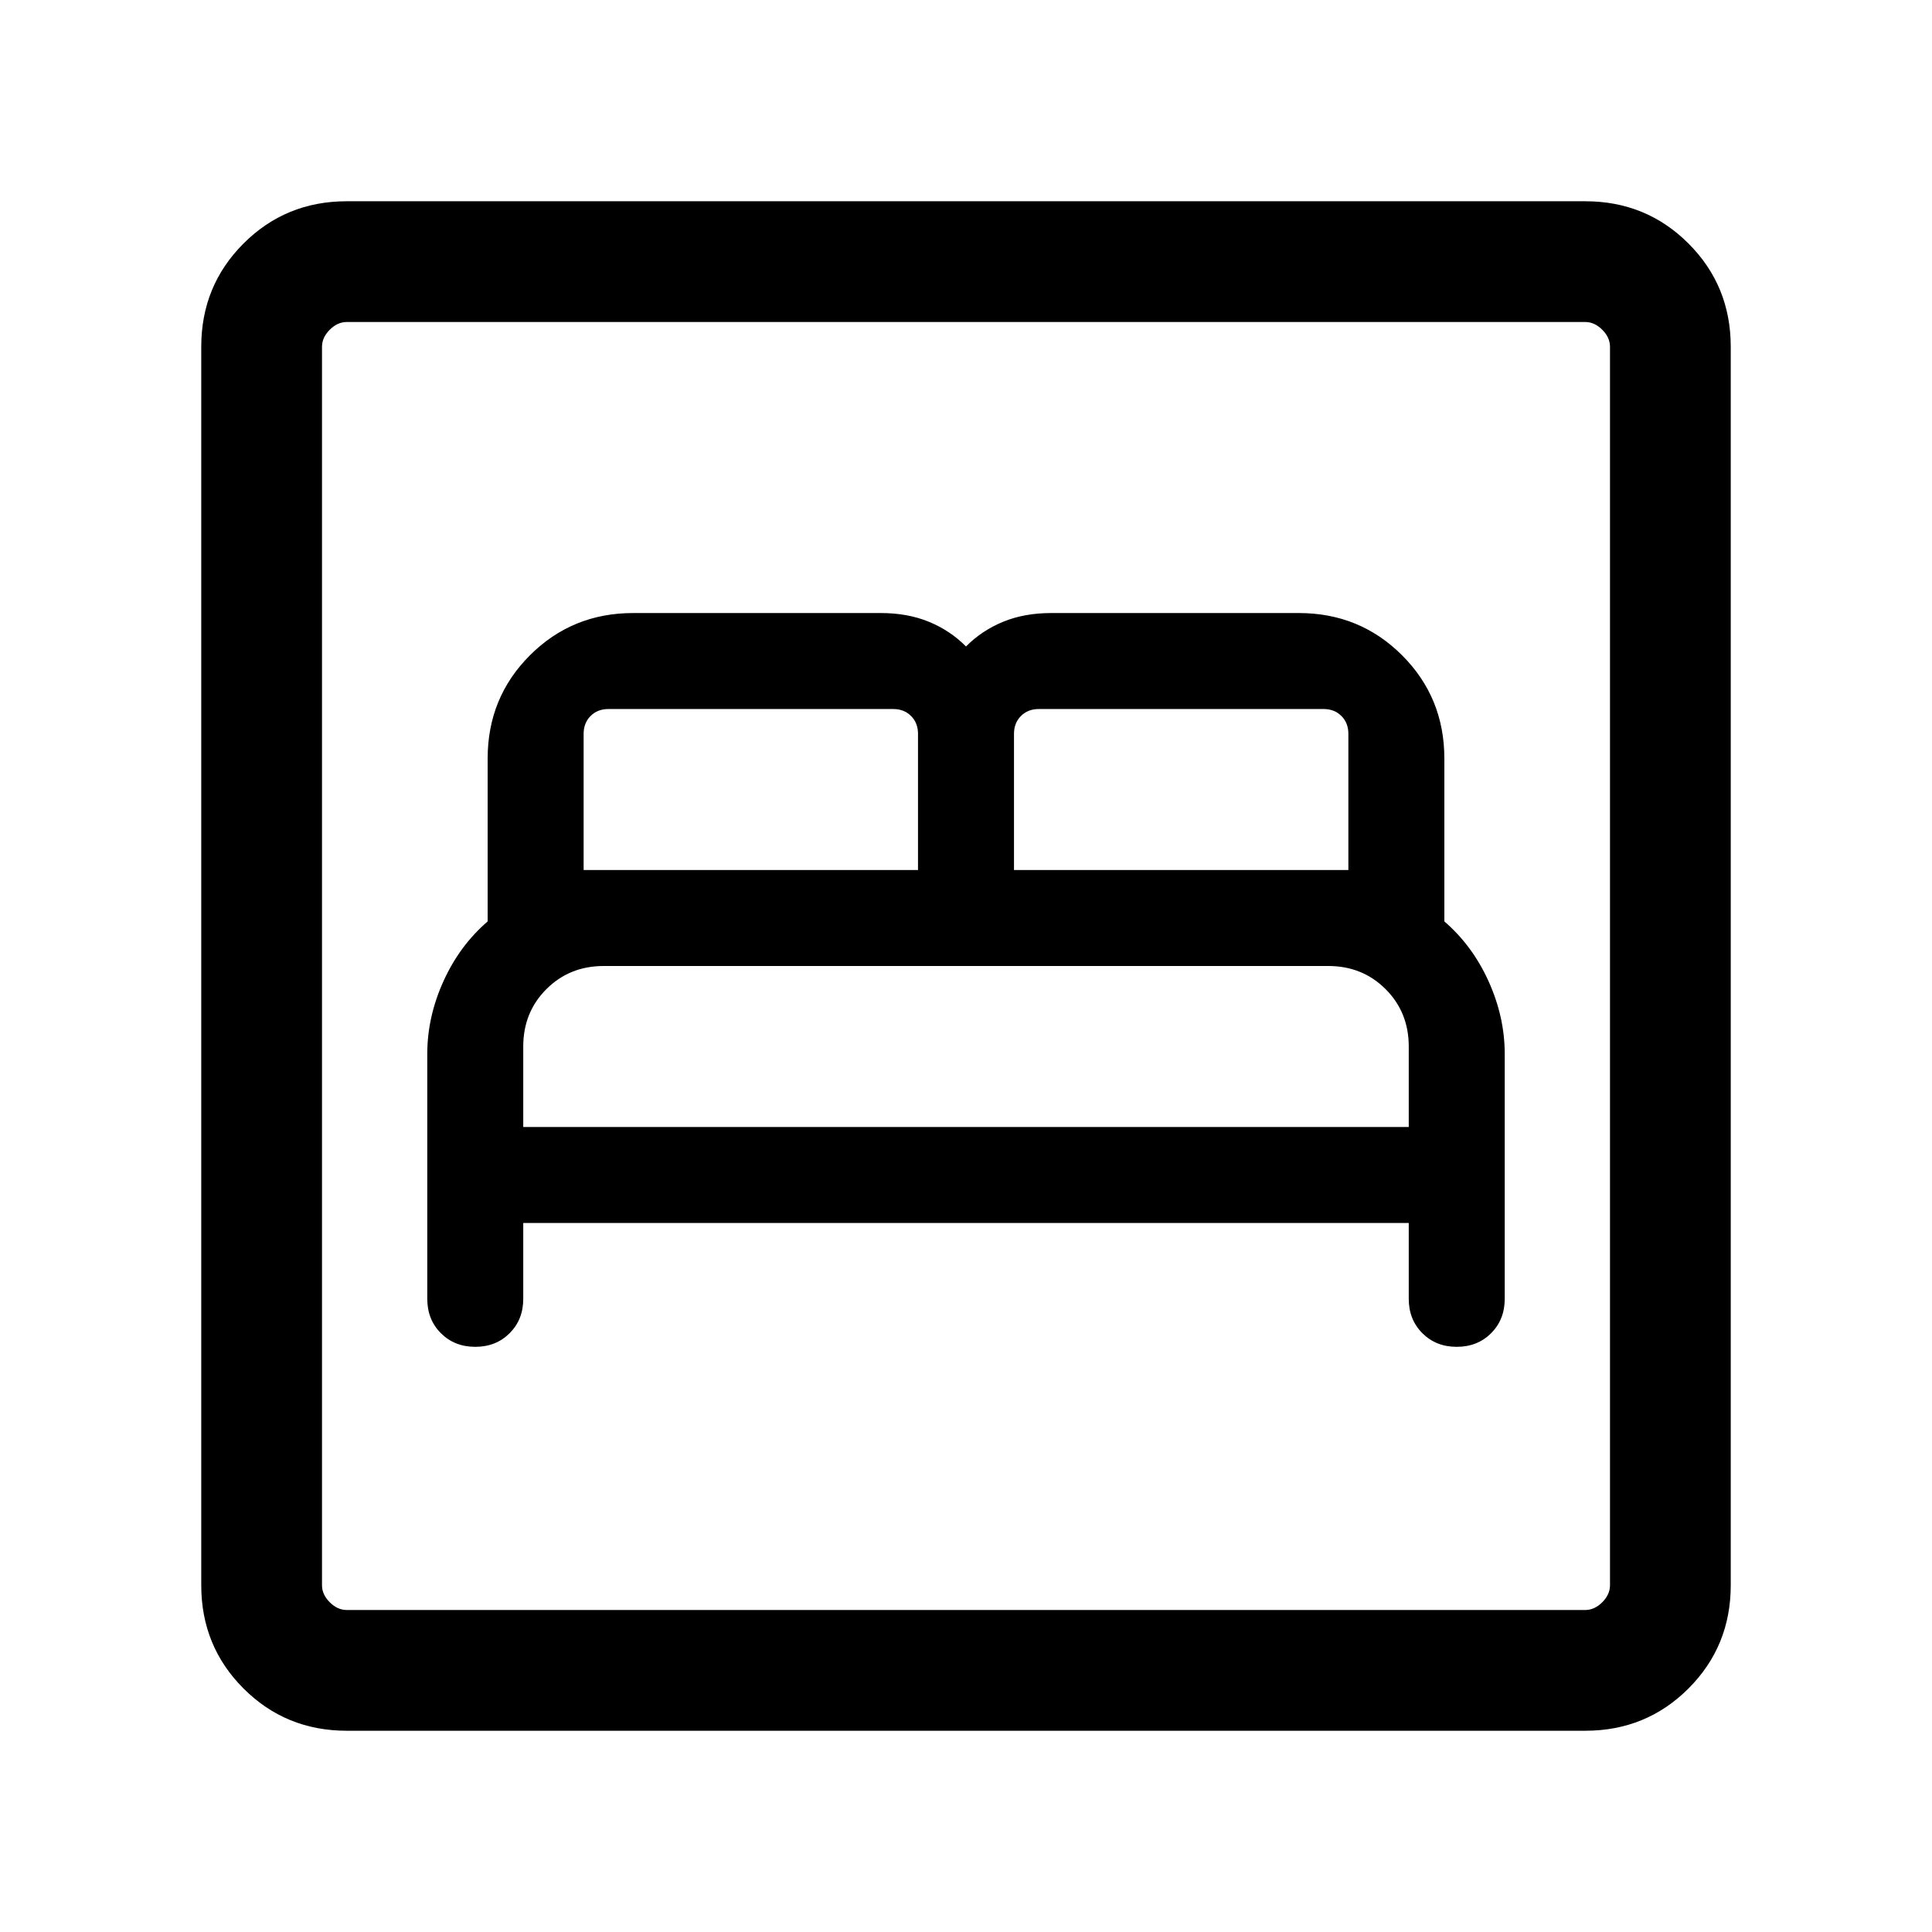 <svg xmlns="http://www.w3.org/2000/svg" height="24" viewBox="0 -960 960 960" width="24"><path d="M260-352.309h440v37.693q0 10.308 6.769 17.077 6.769 6.769 17.077 6.769 10.307 0 17.076-6.769t6.769-17.077v-121.692q0-18.307-8-36.038-8-17.731-22-29.808v-80.922q0-30.307-20.999-51.307-21-21-51.308-21H522.308q-13.308 0-23.885 4.346-10.577 4.347-18.423 12.27-7.846-7.923-18.423-12.27-10.577-4.346-23.885-4.346H314.616q-30.308 0-51.308 21-20.999 21-20.999 51.307v80.922q-14 12.077-22 29.808t-8 36.038v121.692q0 10.308 6.769 17.077 6.769 6.769 17.076 6.769 10.308 0 17.077-6.769Q260-304.308 260-314.616v-37.693ZM260-400v-40q0-17 11.5-28.5T300-480h360q17 0 28.5 11.5T700-440v40H260Zm30-127.691v-67.692q0-5.385 3.462-8.847 3.462-3.461 8.847-3.461h141.537q5.385 0 8.847 3.461 3.461 3.462 3.461 8.847v67.692H290Zm213.846 0v-67.692q0-5.385 3.461-8.847 3.462-3.461 8.847-3.461h141.537q5.385 0 8.847 3.461 3.462 3.462 3.462 8.847v67.692H503.846Zm-331.537 427.69q-30.308 0-51.308-21t-21-51.308v-615.382q0-30.308 21-51.308t51.308-21h615.382q30.308 0 51.308 21t21 51.308v615.382q0 30.308-21 51.308t-51.308 21H172.309Zm0-59.999h615.382q4.616 0 8.463-3.846 3.846-3.847 3.846-8.463v-615.382q0-4.616-3.846-8.463-3.847-3.846-8.463-3.846H172.309q-4.616 0-8.463 3.846-3.846 3.847-3.846 8.463v615.382q0 4.616 3.846 8.463 3.847 3.846 8.463 3.846ZM160-160V-800-160Z"/></svg>